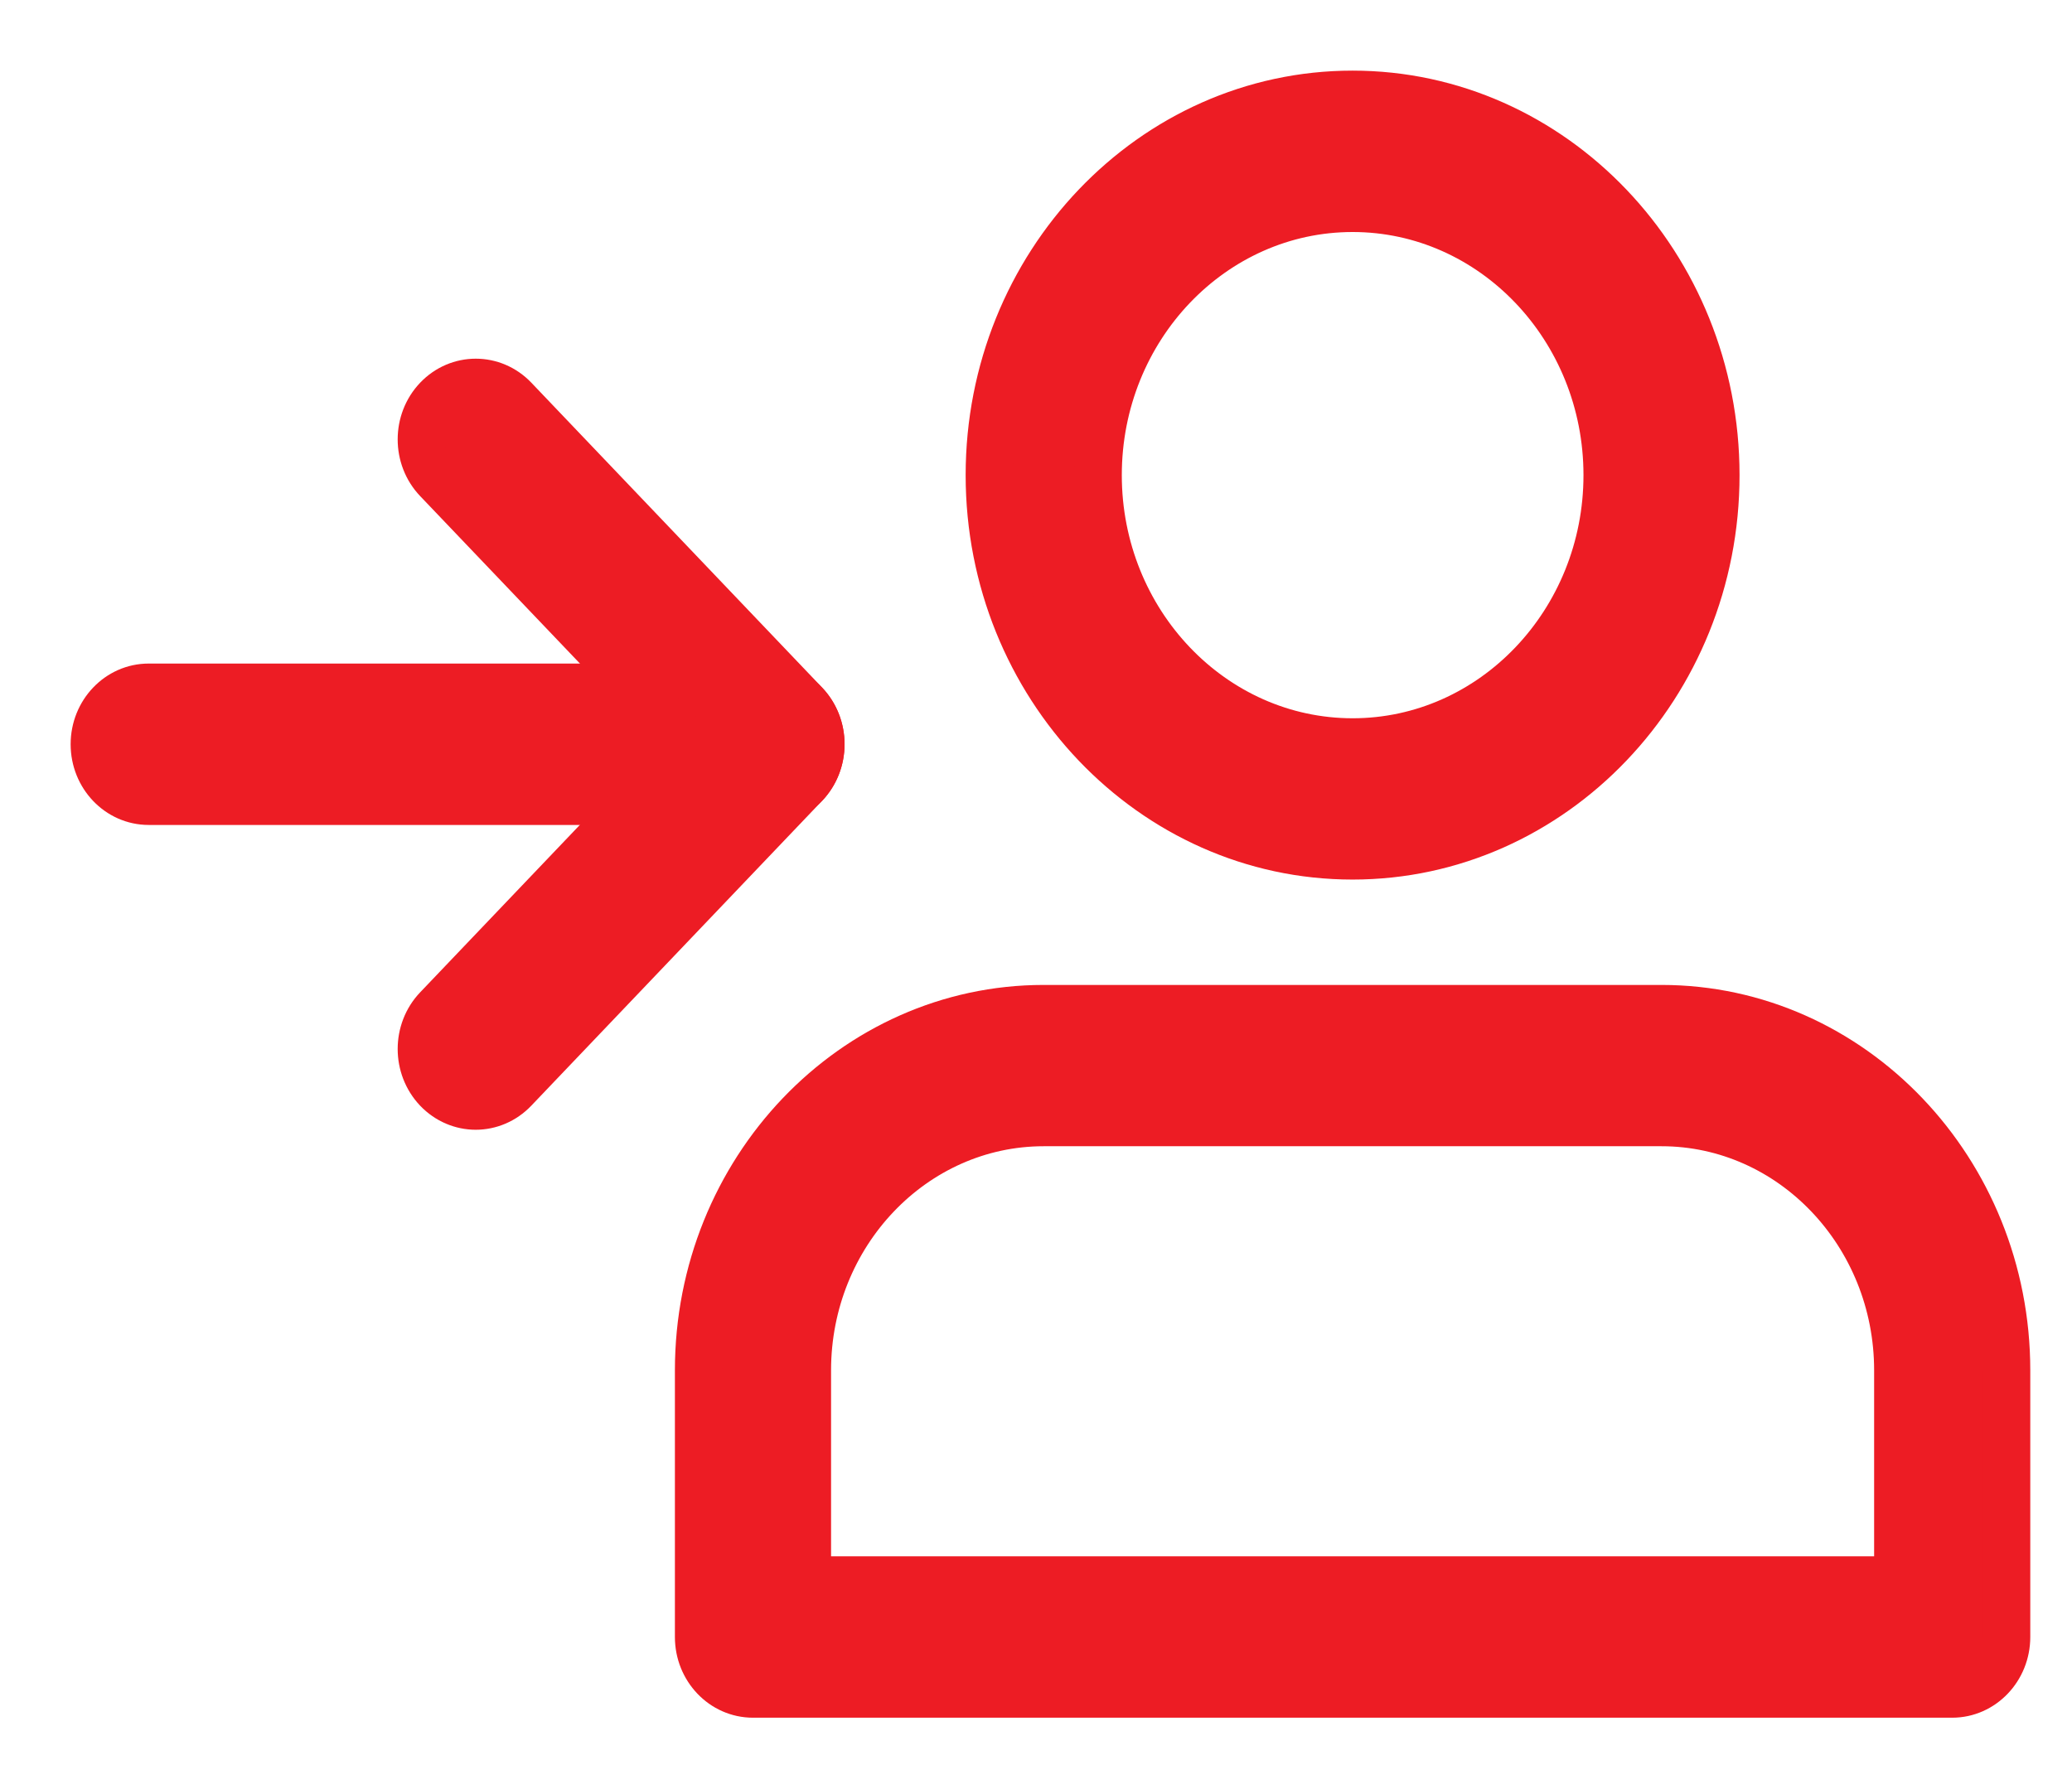 <svg width="22" height="19" viewBox="0 0 22 19" fill="none" xmlns="http://www.w3.org/2000/svg">
<path fill-rule="evenodd" clip-rule="evenodd" d="M14.361 9.091C12.234 9.091 10.503 7.277 10.503 5.046C10.503 2.815 12.234 1 14.361 1C16.489 1 18.22 2.815 18.22 5.046C18.22 7.277 16.489 9.091 14.361 9.091ZM14.362 2.214C12.872 2.214 11.661 3.484 11.661 5.046C11.661 6.607 12.872 7.878 14.362 7.878C15.851 7.878 17.063 6.607 17.063 5.046C17.063 3.484 15.851 2.214 14.362 2.214Z" fill="#ED1C24"/>
<path fill-rule="evenodd" clip-rule="evenodd" d="M14.361 9.091C12.234 9.091 10.503 7.277 10.503 5.046C10.503 2.815 12.234 1 14.361 1C16.489 1 18.22 2.815 18.22 5.046C18.22 7.277 16.489 9.091 14.361 9.091ZM14.362 2.214C12.872 2.214 11.661 3.484 11.661 5.046C11.661 6.607 12.872 7.878 14.362 7.878C15.851 7.878 17.063 6.607 17.063 5.046C17.063 3.484 15.851 2.214 14.362 2.214Z" stroke="#ED1C24" stroke-width="0.5"/>
<path fill-rule="evenodd" clip-rule="evenodd" d="M20.728 17.992H7.995C7.675 17.992 7.416 17.72 7.416 17.385V14.553C7.416 12.434 9.06 10.71 11.082 10.71H17.641C19.662 10.71 21.307 12.434 21.307 14.553V17.385C21.307 17.72 21.047 17.992 20.728 17.992ZM8.574 16.778H20.149V14.553C20.149 13.103 19.024 11.923 17.641 11.923H11.082C9.699 11.923 8.574 13.103 8.574 14.553V16.778Z" fill="#ED1C24"/>
<path fill-rule="evenodd" clip-rule="evenodd" d="M20.728 17.992H7.995C7.675 17.992 7.416 17.72 7.416 17.385V14.553C7.416 12.434 9.06 10.71 11.082 10.71H17.641C19.662 10.71 21.307 12.434 21.307 14.553V17.385C21.307 17.72 21.047 17.992 20.728 17.992V17.992ZM8.574 16.778H20.149V14.553C20.149 13.103 19.024 11.923 17.641 11.923H11.082C9.699 11.923 8.574 13.103 8.574 14.553V16.778Z" stroke="#ED1C24" stroke-width="0.5"/>
<path fill-rule="evenodd" clip-rule="evenodd" d="M8.138 8.511H1.579C1.259 8.511 1 8.239 1 7.904C1 7.569 1.259 7.297 1.579 7.297H8.138C8.458 7.297 8.717 7.569 8.717 7.904C8.717 8.239 8.458 8.511 8.138 8.511Z" fill="#ED1C24"/>
<path fill-rule="evenodd" clip-rule="evenodd" d="M8.138 8.511H1.579C1.259 8.511 1 8.239 1 7.904C1 7.569 1.259 7.297 1.579 7.297H8.138C8.458 7.297 8.717 7.569 8.717 7.904C8.717 8.239 8.458 8.511 8.138 8.511V8.511Z" stroke="#ED1C24" stroke-width="0.5"/>
<path fill-rule="evenodd" clip-rule="evenodd" d="M5.051 11.748C4.903 11.748 4.755 11.688 4.642 11.57C4.416 11.332 4.416 10.948 4.642 10.711L7.32 7.903L4.642 5.096C4.416 4.859 4.416 4.474 4.642 4.237C4.868 4 5.235 4 5.461 4.237L8.548 7.474C8.774 7.711 8.774 8.095 8.548 8.332L5.461 11.569C5.348 11.688 5.199 11.748 5.051 11.748Z" fill="#ED1C24"/>
<path fill-rule="evenodd" clip-rule="evenodd" d="M5.051 11.748C4.903 11.748 4.755 11.688 4.642 11.57C4.416 11.332 4.416 10.948 4.642 10.711L7.32 7.903L4.642 5.096C4.416 4.859 4.416 4.474 4.642 4.237C4.868 4 5.235 4 5.461 4.237L8.548 7.474C8.774 7.711 8.774 8.095 8.548 8.332L5.461 11.569C5.348 11.688 5.199 11.748 5.051 11.748V11.748V11.748Z" stroke="#ED1C24" stroke-width="0.5"/>
</svg>

